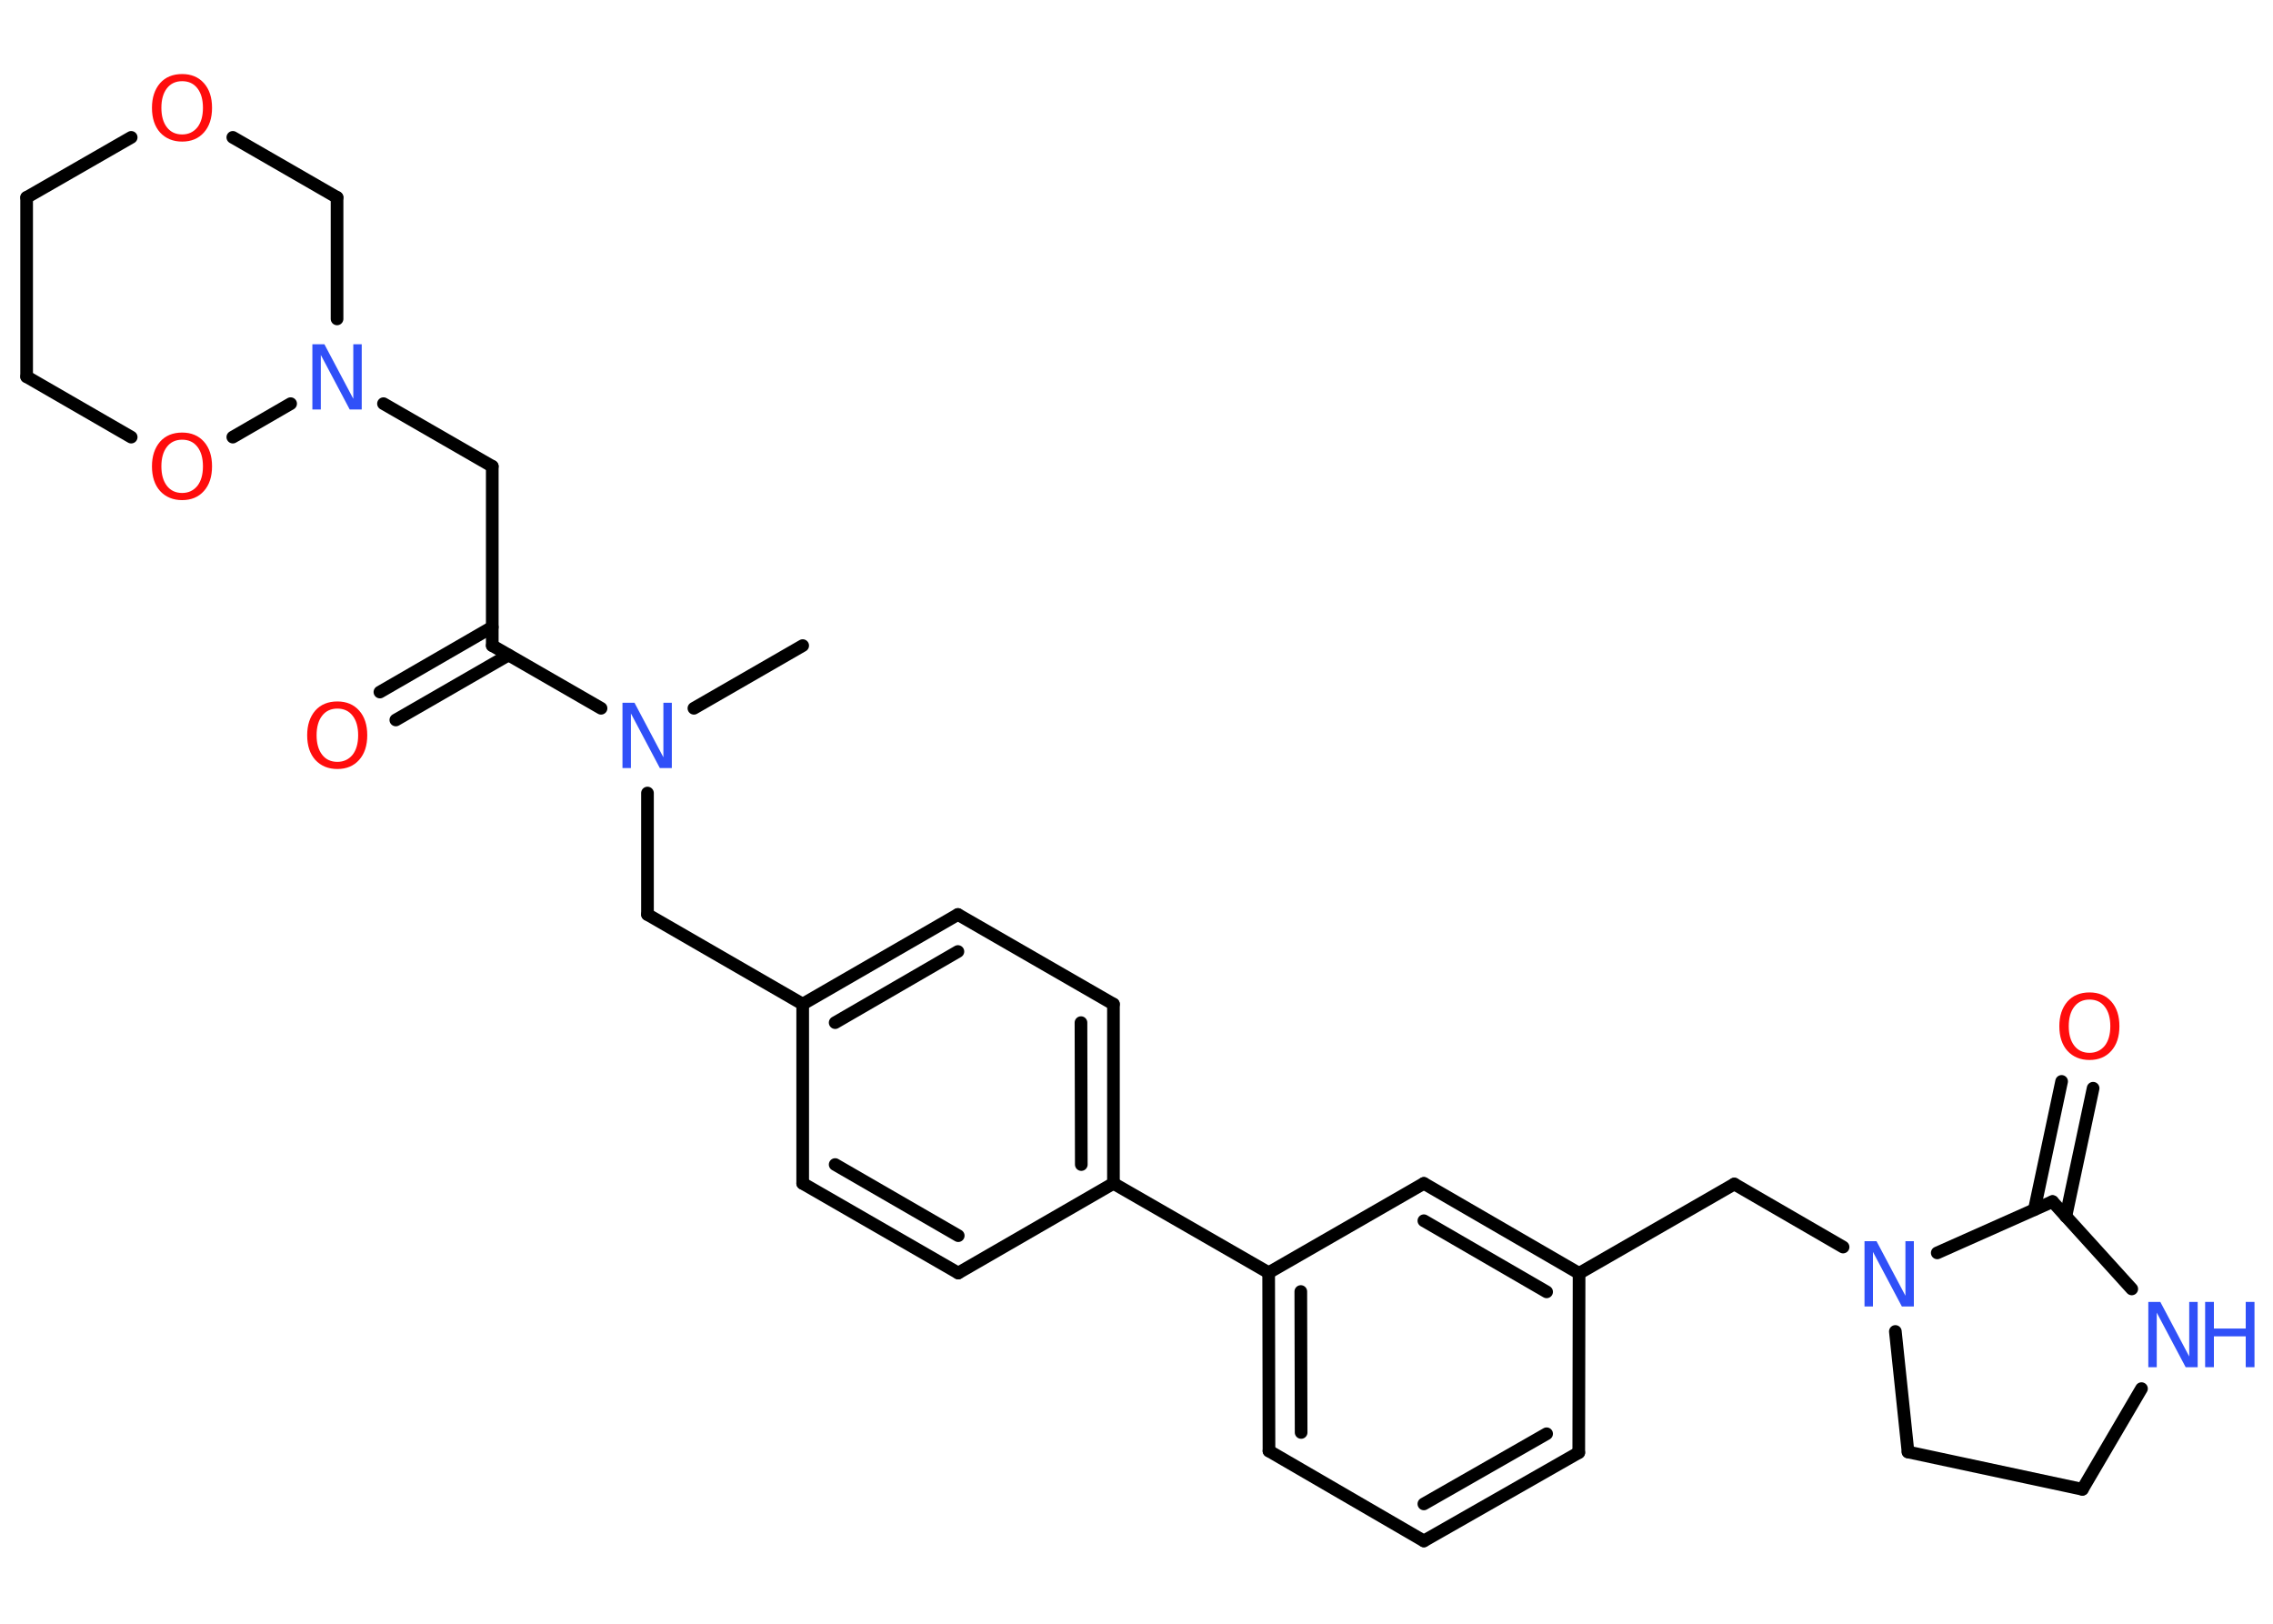 <?xml version='1.0' encoding='UTF-8'?>
<!DOCTYPE svg PUBLIC "-//W3C//DTD SVG 1.1//EN" "http://www.w3.org/Graphics/SVG/1.1/DTD/svg11.dtd">
<svg version='1.2' xmlns='http://www.w3.org/2000/svg' xmlns:xlink='http://www.w3.org/1999/xlink' width='70.0mm' height='50.0mm' viewBox='0 0 70.0 50.0'>
  <desc>Generated by the Chemistry Development Kit (http://github.com/cdk)</desc>
  <g stroke-linecap='round' stroke-linejoin='round' stroke='#000000' stroke-width='.39' fill='#3050F8'>
    <rect x='.0' y='.0' width='70.0' height='50.0' fill='#FFFFFF' stroke='none'/>
    <g id='mol1' class='mol'>
      <line id='mol1bnd1' class='bond' x1='24.72' y1='19.88' x2='21.37' y2='21.81'/>
      <line id='mol1bnd2' class='bond' x1='19.94' y1='24.42' x2='19.94' y2='28.16'/>
      <line id='mol1bnd3' class='bond' x1='19.94' y1='28.16' x2='24.72' y2='30.92'/>
      <g id='mol1bnd4' class='bond'>
        <line x1='29.5' y1='28.16' x2='24.72' y2='30.92'/>
        <line x1='29.5' y1='29.3' x2='25.72' y2='31.49'/>
      </g>
      <line id='mol1bnd5' class='bond' x1='29.5' y1='28.16' x2='34.29' y2='30.92'/>
      <g id='mol1bnd6' class='bond'>
        <line x1='34.29' y1='36.44' x2='34.29' y2='30.92'/>
        <line x1='33.3' y1='35.86' x2='33.29' y2='31.49'/>
      </g>
      <line id='mol1bnd7' class='bond' x1='34.29' y1='36.44' x2='39.07' y2='39.19'/>
      <g id='mol1bnd8' class='bond'>
        <line x1='39.07' y1='39.19' x2='39.08' y2='44.68'/>
        <line x1='40.06' y1='39.77' x2='40.07' y2='44.11'/>
      </g>
      <line id='mol1bnd9' class='bond' x1='39.08' y1='44.68' x2='43.85' y2='47.45'/>
      <g id='mol1bnd10' class='bond'>
        <line x1='43.85' y1='47.45' x2='48.62' y2='44.73'/>
        <line x1='43.85' y1='46.31' x2='47.63' y2='44.15'/>
      </g>
      <line id='mol1bnd11' class='bond' x1='48.62' y1='44.73' x2='48.63' y2='39.21'/>
      <line id='mol1bnd12' class='bond' x1='48.63' y1='39.21' x2='53.41' y2='36.46'/>
      <line id='mol1bnd13' class='bond' x1='53.41' y1='36.46' x2='56.76' y2='38.4'/>
      <line id='mol1bnd14' class='bond' x1='58.37' y1='41.0' x2='58.76' y2='44.71'/>
      <line id='mol1bnd15' class='bond' x1='58.76' y1='44.71' x2='64.13' y2='45.86'/>
      <line id='mol1bnd16' class='bond' x1='64.13' y1='45.86' x2='65.95' y2='42.76'/>
      <line id='mol1bnd17' class='bond' x1='65.65' y1='39.69' x2='63.21' y2='37.0'/>
      <line id='mol1bnd18' class='bond' x1='59.66' y1='38.58' x2='63.21' y2='37.0'/>
      <g id='mol1bnd19' class='bond'>
        <line x1='62.65' y1='37.25' x2='63.49' y2='33.3'/>
        <line x1='63.62' y1='37.46' x2='64.46' y2='33.51'/>
      </g>
      <g id='mol1bnd20' class='bond'>
        <line x1='48.63' y1='39.21' x2='43.85' y2='36.44'/>
        <line x1='47.63' y1='39.78' x2='43.85' y2='37.59'/>
      </g>
      <line id='mol1bnd21' class='bond' x1='39.07' y1='39.19' x2='43.85' y2='36.44'/>
      <line id='mol1bnd22' class='bond' x1='34.29' y1='36.44' x2='29.51' y2='39.2'/>
      <g id='mol1bnd23' class='bond'>
        <line x1='24.72' y1='36.44' x2='29.51' y2='39.2'/>
        <line x1='25.72' y1='35.86' x2='29.51' y2='38.05'/>
      </g>
      <line id='mol1bnd24' class='bond' x1='24.72' y1='30.92' x2='24.72' y2='36.44'/>
      <line id='mol1bnd25' class='bond' x1='18.51' y1='21.81' x2='15.16' y2='19.88'/>
      <g id='mol1bnd26' class='bond'>
        <line x1='15.66' y1='20.17' x2='12.19' y2='22.17'/>
        <line x1='15.16' y1='19.31' x2='11.7' y2='21.31'/>
      </g>
      <line id='mol1bnd27' class='bond' x1='15.16' y1='19.88' x2='15.16' y2='14.36'/>
      <line id='mol1bnd28' class='bond' x1='15.16' y1='14.36' x2='11.81' y2='12.43'/>
      <line id='mol1bnd29' class='bond' x1='10.38' y1='9.82' x2='10.38' y2='6.08'/>
      <line id='mol1bnd30' class='bond' x1='10.38' y1='6.08' x2='7.17' y2='4.23'/>
      <line id='mol1bnd31' class='bond' x1='4.04' y1='4.23' x2='.82' y2='6.08'/>
      <line id='mol1bnd32' class='bond' x1='.82' y1='6.08' x2='.82' y2='11.6'/>
      <line id='mol1bnd33' class='bond' x1='.82' y1='11.6' x2='4.04' y2='13.46'/>
      <line id='mol1bnd34' class='bond' x1='8.95' y1='12.43' x2='7.17' y2='13.46'/>
      <path id='mol1atm2' class='atom' d='M19.18 21.64h.36l.89 1.68v-1.68h.26v2.01h-.37l-.89 -1.68v1.68h-.26v-2.01z' stroke='none'/>
      <path id='mol1atm14' class='atom' d='M57.43 38.22h.36l.89 1.68v-1.68h.26v2.01h-.37l-.89 -1.68v1.68h-.26v-2.01z' stroke='none'/>
      <g id='mol1atm17' class='atom'>
        <path d='M66.17 40.09h.36l.89 1.68v-1.68h.26v2.01h-.37l-.89 -1.68v1.68h-.26v-2.01z' stroke='none'/>
        <path d='M67.91 40.09h.27v.82h.98v-.82h.27v2.01h-.27v-.95h-.98v.95h-.27v-2.01z' stroke='none'/>
      </g>
      <path id='mol1atm19' class='atom' d='M64.35 30.78q-.3 .0 -.47 .22q-.17 .22 -.17 .6q.0 .38 .17 .6q.17 .22 .47 .22q.29 .0 .47 -.22q.17 -.22 .17 -.6q.0 -.38 -.17 -.6q-.17 -.22 -.47 -.22zM64.35 30.56q.42 .0 .67 .28q.25 .28 .25 .76q.0 .48 -.25 .76q-.25 .28 -.67 .28q-.42 .0 -.68 -.28q-.25 -.28 -.25 -.76q.0 -.47 .25 -.76q.25 -.28 .68 -.28z' stroke='none' fill='#FF0D0D'/>
      <path id='mol1atm24' class='atom' d='M10.39 21.82q-.3 .0 -.47 .22q-.17 .22 -.17 .6q.0 .38 .17 .6q.17 .22 .47 .22q.29 .0 .47 -.22q.17 -.22 .17 -.6q.0 -.38 -.17 -.6q-.17 -.22 -.47 -.22zM10.39 21.6q.42 .0 .67 .28q.25 .28 .25 .76q.0 .48 -.25 .76q-.25 .28 -.67 .28q-.42 .0 -.68 -.28q-.25 -.28 -.25 -.76q.0 -.47 .25 -.76q.25 -.28 .68 -.28z' stroke='none' fill='#FF0D0D'/>
      <path id='mol1atm26' class='atom' d='M9.63 10.6h.36l.89 1.68v-1.68h.26v2.01h-.37l-.89 -1.68v1.68h-.26v-2.01z' stroke='none'/>
      <path id='mol1atm28' class='atom' d='M5.61 2.5q-.3 .0 -.47 .22q-.17 .22 -.17 .6q.0 .38 .17 .6q.17 .22 .47 .22q.29 .0 .47 -.22q.17 -.22 .17 -.6q.0 -.38 -.17 -.6q-.17 -.22 -.47 -.22zM5.61 2.28q.42 .0 .67 .28q.25 .28 .25 .76q.0 .48 -.25 .76q-.25 .28 -.67 .28q-.42 .0 -.68 -.28q-.25 -.28 -.25 -.76q.0 -.47 .25 -.76q.25 -.28 .68 -.28z' stroke='none' fill='#FF0D0D'/>
      <path id='mol1atm31' class='atom' d='M5.61 13.54q-.3 .0 -.47 .22q-.17 .22 -.17 .6q.0 .38 .17 .6q.17 .22 .47 .22q.29 .0 .47 -.22q.17 -.22 .17 -.6q.0 -.38 -.17 -.6q-.17 -.22 -.47 -.22zM5.61 13.32q.42 .0 .67 .28q.25 .28 .25 .76q.0 .48 -.25 .76q-.25 .28 -.67 .28q-.42 .0 -.68 -.28q-.25 -.28 -.25 -.76q.0 -.47 .25 -.76q.25 -.28 .68 -.28z' stroke='none' fill='#FF0D0D'/>
    </g>
  </g>
</svg>
